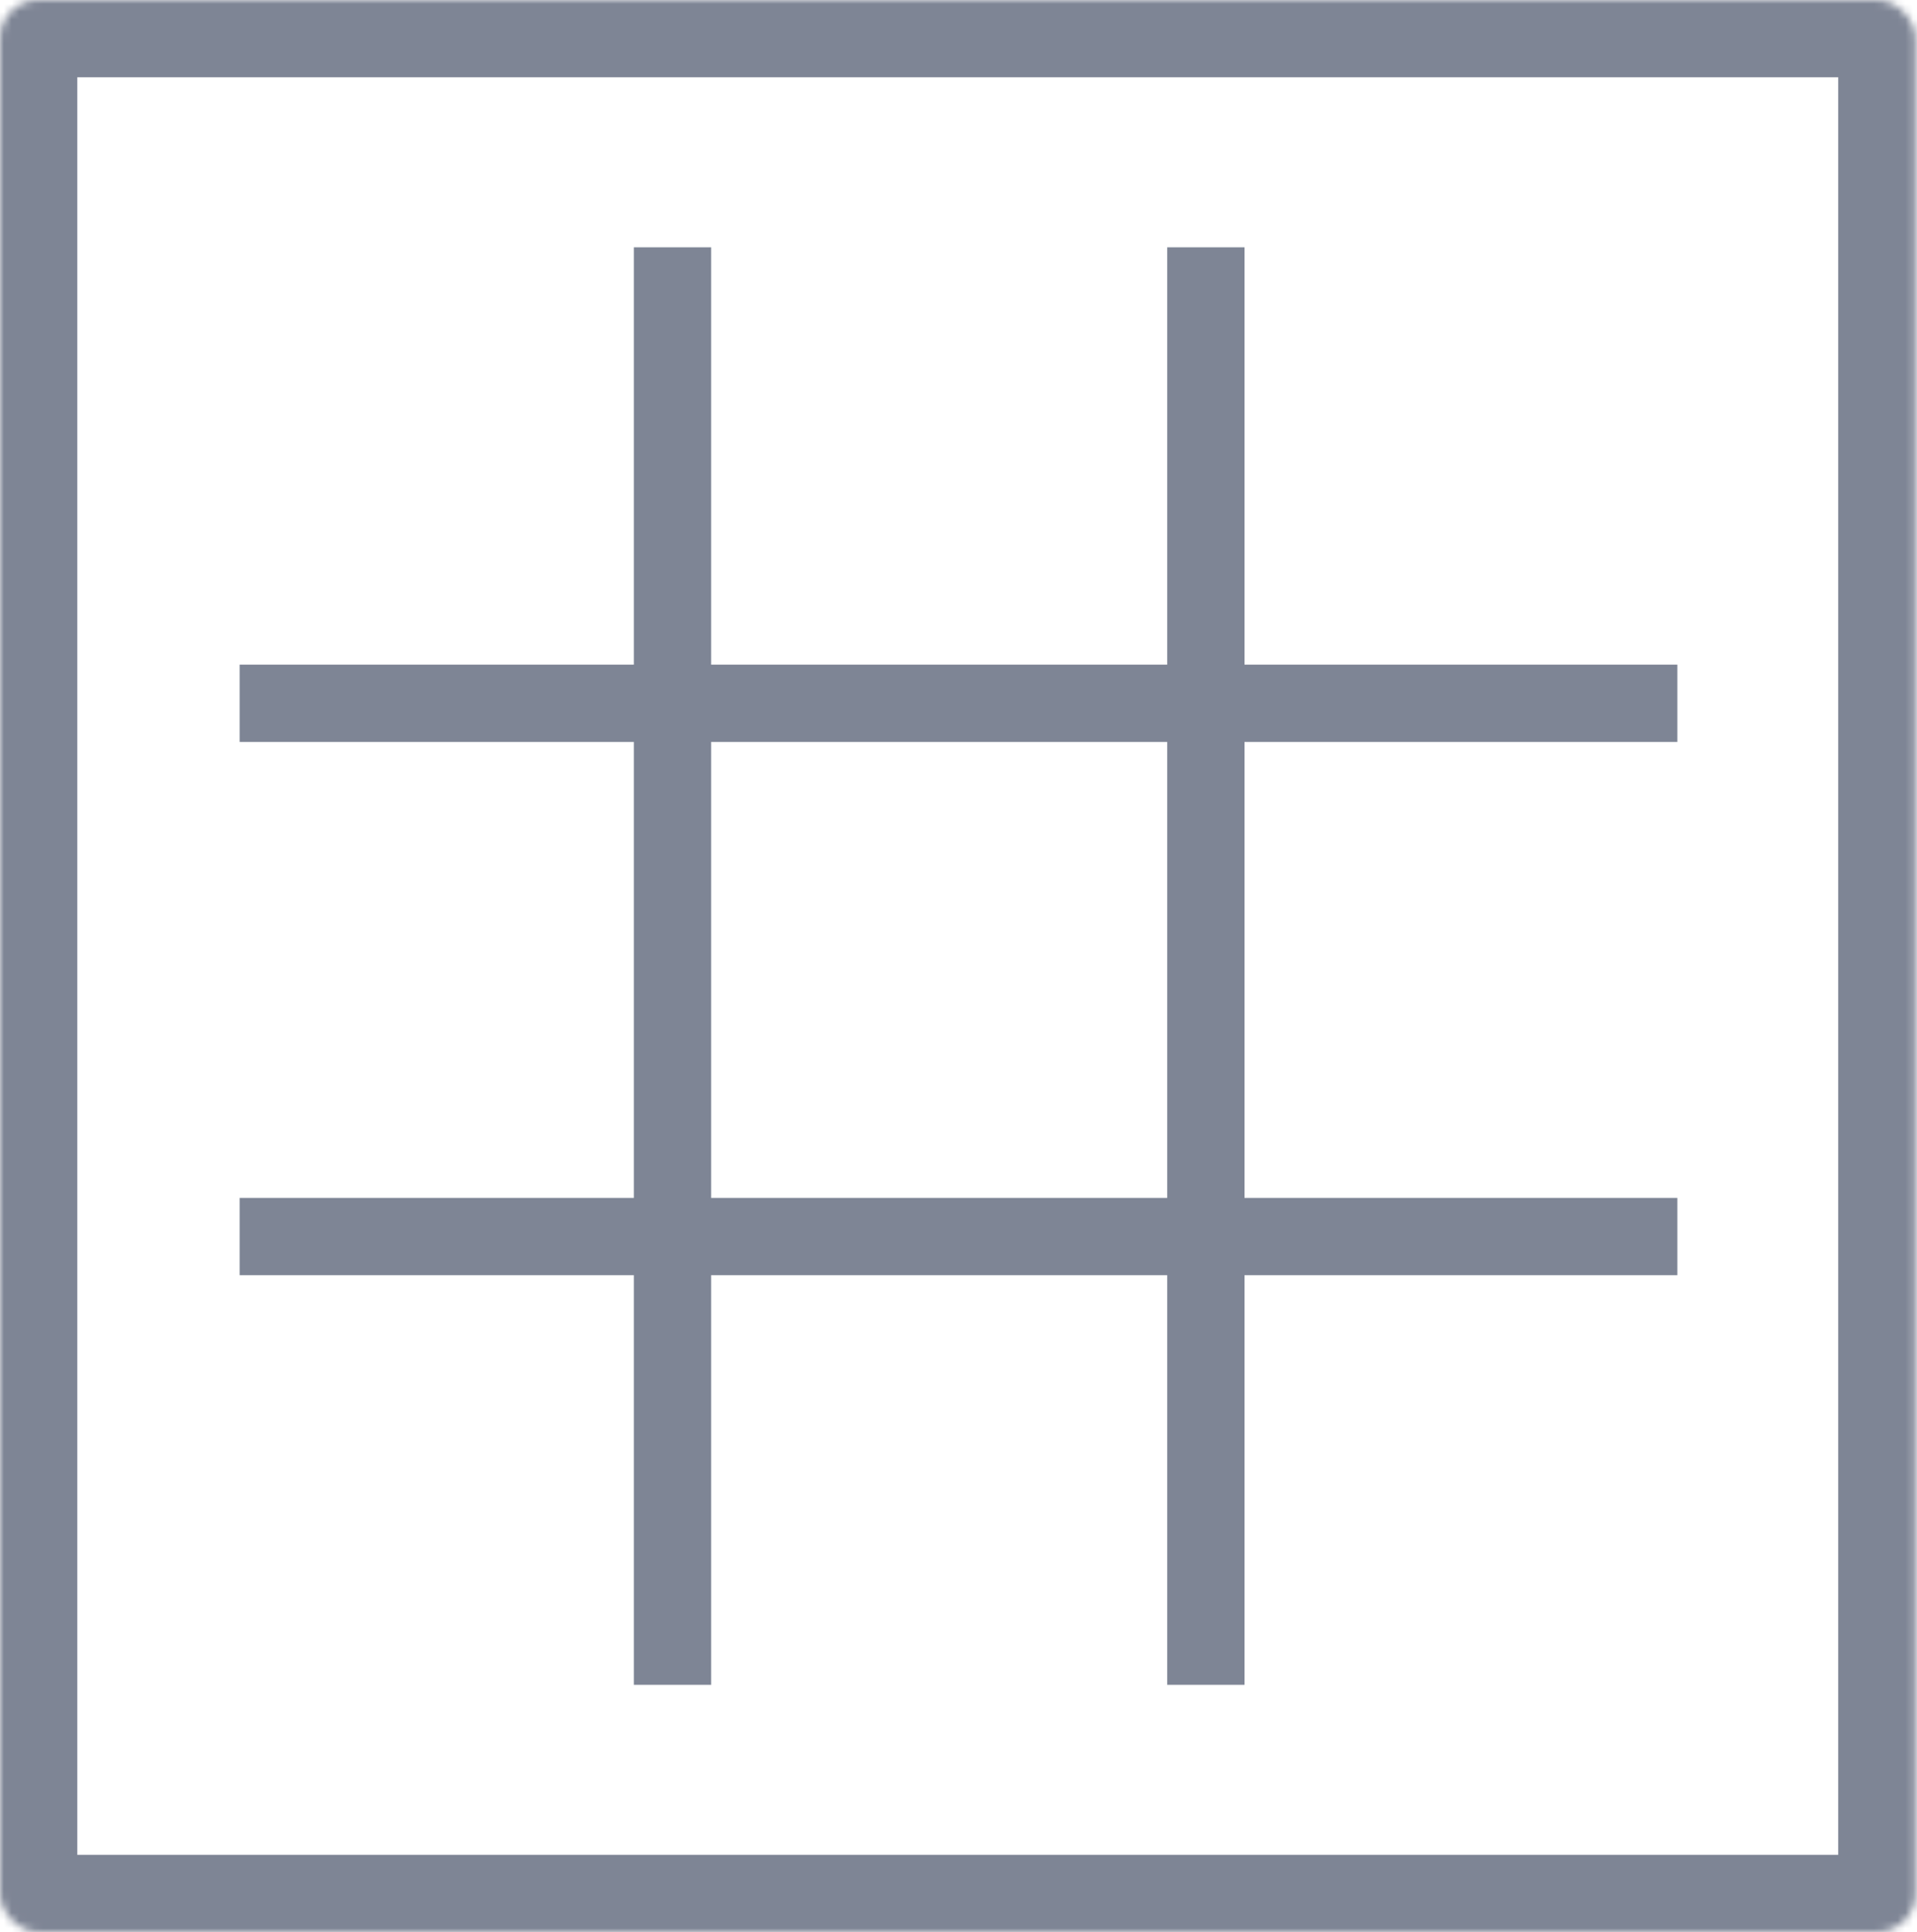 <svg width="248" height="250" viewBox="0 0 248 250" fill="none" xmlns="http://www.w3.org/2000/svg">
<mask id="path-1-inside-1_318_45" fill="white">
<rect width="247.807" height="250" rx="5"/>
</mask>
<rect width="247.807" height="250" rx="5" stroke="#7E8595" stroke-width="20" mask="url(#path-1-inside-1_318_45)"/>
<line x1="87" y1="32" x2="87" y2="218" stroke="#7E8595" stroke-width="10"/>
<line x1="156" y1="32" x2="156" y2="218" stroke="#7E8595" stroke-width="10"/>
<line x1="217" y1="91" x2="31" y2="91" stroke="#7E8595" stroke-width="10"/>
<line x1="217" y1="160" x2="31" y2="160" stroke="#7E8595" stroke-width="10"/>
</svg>
